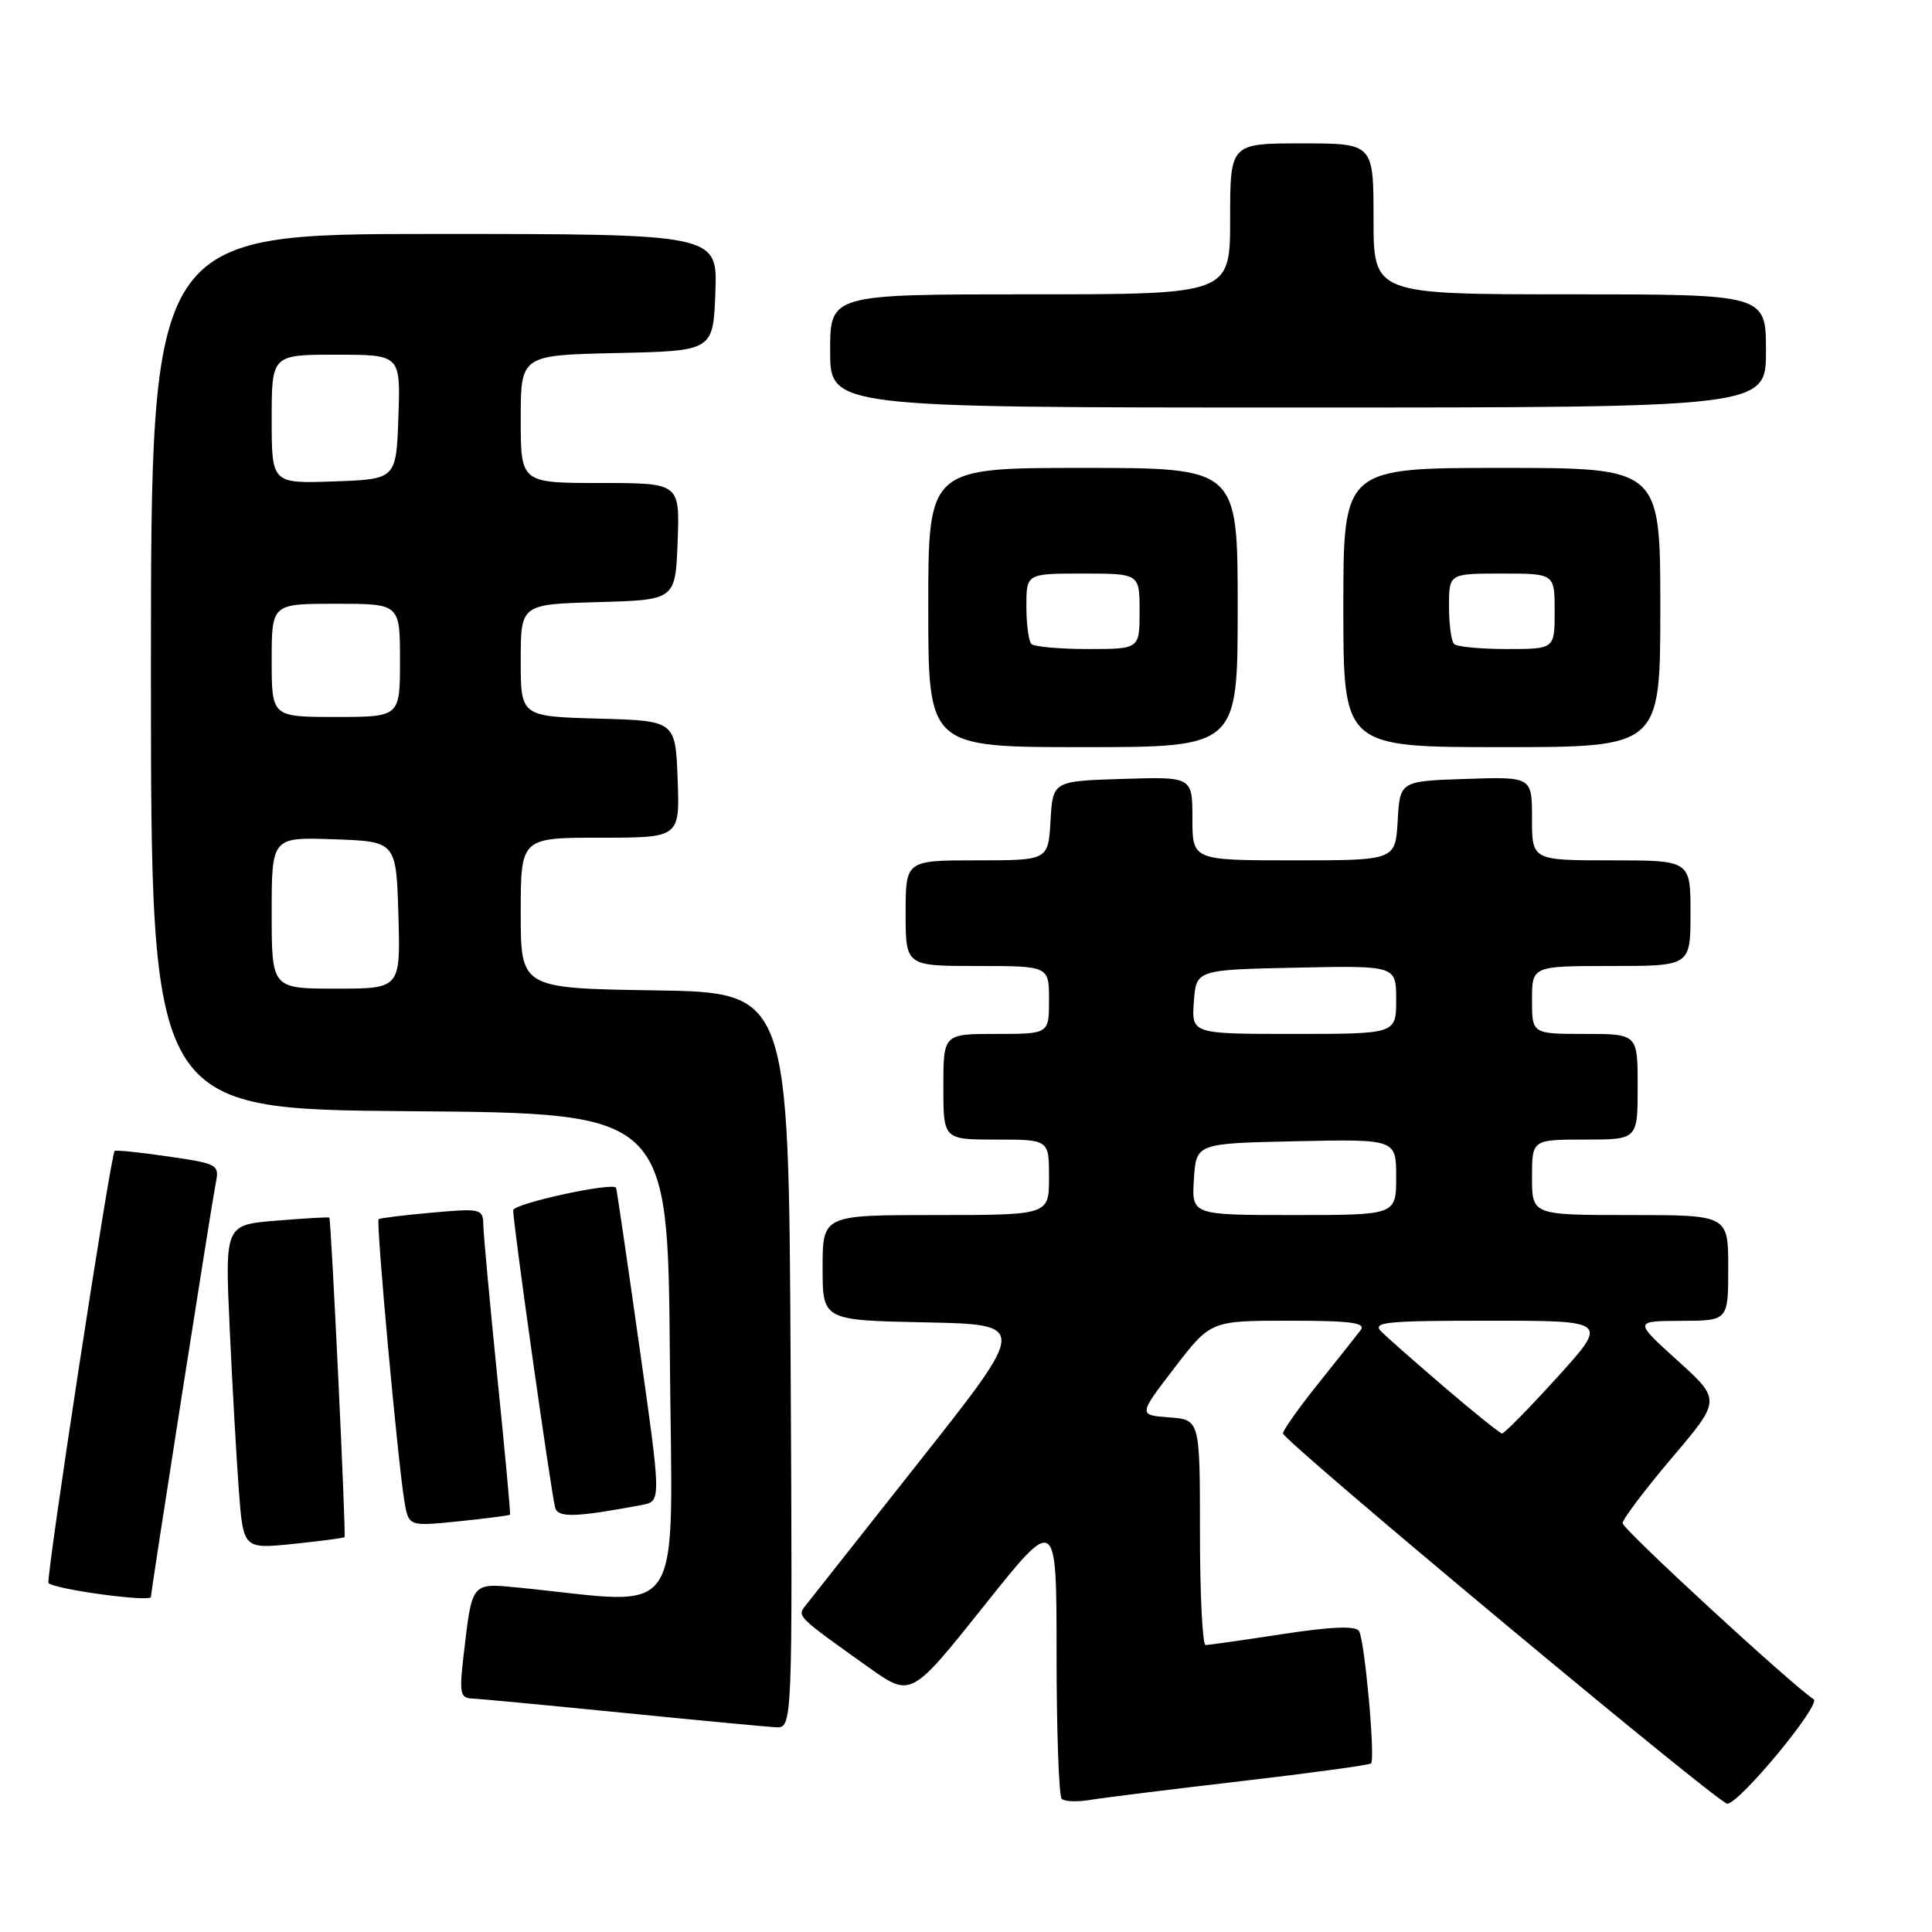 <?xml version="1.0" encoding="UTF-8" standalone="no"?>
<!DOCTYPE svg PUBLIC "-//W3C//DTD SVG 1.1//EN" "http://www.w3.org/Graphics/SVG/1.1/DTD/svg11.dtd" >
<svg xmlns="http://www.w3.org/2000/svg" xmlns:xlink="http://www.w3.org/1999/xlink" version="1.1" viewBox="0 0 256 256">
 <g >
 <path fill="currentColor"
d=" M 164.39 236.02 C 173.68 234.94 181.46 233.88 181.67 233.66 C 182.26 233.07 180.83 217.34 180.08 216.13 C 179.64 215.41 176.47 215.53 169.97 216.52 C 164.76 217.32 160.16 217.97 159.75 217.98 C 159.34 217.99 159.00 211.28 159.00 203.06 C 159.00 188.11 159.00 188.11 154.91 187.81 C 150.83 187.50 150.83 187.50 155.62 181.25 C 160.42 175.00 160.42 175.00 170.83 175.00 C 179.00 175.00 181.04 175.27 180.29 176.25 C 179.77 176.94 177.24 180.13 174.67 183.34 C 172.10 186.55 170.00 189.52 170.00 189.93 C 170.00 190.90 227.70 239.00 228.87 239.00 C 230.47 239.00 241.36 225.84 240.32 225.16 C 237.32 223.19 215.00 202.62 215.00 201.83 C 215.00 201.31 217.94 197.42 221.52 193.19 C 228.05 185.50 228.05 185.50 222.27 180.27 C 216.50 175.05 216.50 175.05 222.75 175.02 C 229.00 175.00 229.00 175.00 229.00 168.00 C 229.00 161.00 229.00 161.00 216.00 161.00 C 203.00 161.00 203.00 161.00 203.00 156.00 C 203.00 151.00 203.00 151.00 210.00 151.00 C 217.00 151.00 217.00 151.00 217.00 144.00 C 217.00 137.00 217.00 137.00 210.00 137.00 C 203.00 137.00 203.00 137.00 203.00 132.50 C 203.00 128.00 203.00 128.00 213.50 128.00 C 224.00 128.00 224.00 128.00 224.00 121.00 C 224.00 114.00 224.00 114.00 213.50 114.00 C 203.00 114.00 203.00 114.00 203.00 108.46 C 203.00 102.92 203.00 102.92 194.25 103.21 C 185.50 103.50 185.50 103.50 185.20 108.75 C 184.90 114.00 184.90 114.00 171.45 114.00 C 158.00 114.00 158.00 114.00 158.00 108.46 C 158.00 102.92 158.00 102.92 148.75 103.21 C 139.50 103.50 139.50 103.50 139.20 108.75 C 138.90 114.00 138.90 114.00 129.45 114.00 C 120.00 114.00 120.00 114.00 120.00 121.00 C 120.00 128.00 120.00 128.00 129.50 128.00 C 139.00 128.00 139.00 128.00 139.00 132.50 C 139.00 137.00 139.00 137.00 132.00 137.00 C 125.00 137.00 125.00 137.00 125.00 144.00 C 125.00 151.00 125.00 151.00 132.00 151.00 C 139.00 151.00 139.00 151.00 139.00 156.00 C 139.00 161.00 139.00 161.00 124.00 161.00 C 109.00 161.00 109.00 161.00 109.00 167.97 C 109.00 174.94 109.00 174.94 122.58 175.22 C 136.17 175.50 136.17 175.50 121.94 193.50 C 114.12 203.40 107.26 212.08 106.71 212.78 C 105.61 214.18 105.64 214.20 115.11 220.94 C 120.71 224.92 120.71 224.92 130.36 212.82 C 140.00 200.72 140.00 200.72 140.00 219.19 C 140.00 229.35 140.31 237.97 140.68 238.35 C 141.05 238.72 142.74 238.79 144.43 238.50 C 146.12 238.22 155.10 237.10 164.39 236.02 Z  M 104.76 180.25 C 104.50 131.50 104.50 131.50 86.75 131.23 C 69.00 130.95 69.00 130.95 69.00 120.98 C 69.00 111.00 69.00 111.00 79.54 111.00 C 90.08 111.00 90.08 111.00 89.79 103.25 C 89.50 95.50 89.50 95.50 79.25 95.22 C 69.00 94.93 69.00 94.93 69.00 87.50 C 69.00 80.07 69.00 80.07 79.25 79.78 C 89.50 79.50 89.50 79.50 89.79 71.75 C 90.08 64.00 90.08 64.00 79.54 64.00 C 69.00 64.00 69.00 64.00 69.00 55.53 C 69.00 47.06 69.00 47.06 81.75 46.78 C 94.50 46.50 94.50 46.50 94.79 38.75 C 95.08 31.00 95.08 31.00 57.54 31.00 C 20.00 31.00 20.00 31.00 20.00 88.99 C 20.00 146.97 20.00 146.97 54.25 147.24 C 88.50 147.50 88.50 147.50 88.76 179.85 C 89.06 215.82 91.16 212.59 68.85 210.38 C 62.40 209.75 62.58 209.53 61.44 219.25 C 60.84 224.42 60.96 225.01 62.63 225.07 C 63.66 225.11 72.60 225.96 82.50 226.95 C 92.40 227.94 101.52 228.80 102.76 228.87 C 105.02 229.00 105.02 229.00 104.76 180.25 Z  M 20.00 211.60 C 20.00 210.83 28.05 159.47 28.57 156.87 C 29.09 154.30 28.94 154.21 22.30 153.24 C 18.56 152.69 15.36 152.36 15.19 152.51 C 14.66 152.98 6.03 209.37 6.43 209.76 C 7.28 210.61 20.00 212.33 20.00 211.60 Z  M 45.65 203.68 C 45.88 203.45 43.88 161.63 43.64 161.34 C 43.56 161.25 40.42 161.43 36.66 161.74 C 29.81 162.29 29.81 162.29 30.43 175.89 C 30.77 183.38 31.32 193.04 31.64 197.38 C 32.23 205.25 32.23 205.25 38.83 204.58 C 42.46 204.20 45.53 203.80 45.65 203.68 Z  M 67.58 200.70 C 67.67 200.59 66.91 192.40 65.90 182.50 C 64.90 172.60 64.06 163.50 64.04 162.29 C 64.00 160.17 63.72 160.10 57.25 160.68 C 53.54 161.01 50.35 161.40 50.17 161.55 C 49.80 161.86 52.70 193.59 53.58 198.88 C 54.14 202.26 54.14 202.26 60.79 201.58 C 64.44 201.21 67.50 200.81 67.58 200.70 Z  M 85.07 199.41 C 87.63 198.92 87.63 198.92 84.69 178.21 C 83.08 166.82 81.70 157.44 81.63 157.37 C 80.94 156.66 68.00 159.50 68.00 160.36 C 67.99 162.18 73.10 198.36 73.58 199.84 C 73.99 201.13 76.42 201.04 85.07 199.41 Z  M 164.00 80.50 C 164.00 62.00 164.00 62.00 143.50 62.00 C 123.00 62.00 123.00 62.00 123.00 80.50 C 123.00 99.00 123.00 99.00 143.50 99.00 C 164.00 99.00 164.00 99.00 164.00 80.50 Z  M 220.00 80.50 C 220.00 62.00 220.00 62.00 199.00 62.00 C 178.00 62.00 178.00 62.00 178.00 80.50 C 178.00 99.00 178.00 99.00 199.00 99.00 C 220.00 99.00 220.00 99.00 220.00 80.50 Z  M 234.00 46.50 C 234.00 39.00 234.00 39.00 208.00 39.00 C 182.00 39.00 182.00 39.00 182.00 29.00 C 182.00 19.00 182.00 19.00 172.50 19.00 C 163.00 19.00 163.00 19.00 163.00 29.00 C 163.00 39.00 163.00 39.00 136.50 39.00 C 110.00 39.00 110.00 39.00 110.00 46.50 C 110.00 54.00 110.00 54.00 172.00 54.00 C 234.00 54.00 234.00 54.00 234.00 46.50 Z  M 191.50 183.90 C 187.65 180.60 183.84 177.25 183.04 176.45 C 181.76 175.18 183.55 175.00 197.35 175.00 C 213.13 175.00 213.13 175.00 206.34 182.50 C 202.60 186.62 199.31 189.97 199.02 189.94 C 198.73 189.91 195.35 187.19 191.50 183.90 Z  M 158.20 156.25 C 158.50 151.50 158.50 151.50 171.75 151.22 C 185.00 150.94 185.00 150.94 185.00 155.97 C 185.00 161.00 185.00 161.00 171.45 161.00 C 157.89 161.00 157.89 161.00 158.20 156.25 Z  M 158.19 132.75 C 158.50 128.50 158.50 128.50 171.75 128.22 C 185.00 127.94 185.00 127.94 185.00 132.47 C 185.00 137.00 185.00 137.00 171.44 137.00 C 157.89 137.00 157.89 137.00 158.19 132.75 Z  M 36.00 120.96 C 36.00 110.92 36.00 110.92 44.25 111.21 C 52.50 111.50 52.50 111.50 52.79 121.25 C 53.07 131.00 53.07 131.00 44.54 131.00 C 36.00 131.00 36.00 131.00 36.00 120.96 Z  M 36.00 87.50 C 36.00 80.00 36.00 80.00 44.50 80.00 C 53.00 80.00 53.00 80.00 53.00 87.50 C 53.00 95.00 53.00 95.00 44.50 95.00 C 36.00 95.00 36.00 95.00 36.00 87.50 Z  M 36.00 55.54 C 36.00 47.00 36.00 47.00 44.54 47.00 C 53.08 47.00 53.08 47.00 52.79 55.25 C 52.50 63.50 52.50 63.50 44.25 63.79 C 36.00 64.08 36.00 64.08 36.00 55.54 Z  M 136.67 85.33 C 136.30 84.97 136.00 82.72 136.00 80.33 C 136.00 76.00 136.00 76.00 143.50 76.00 C 151.00 76.00 151.00 76.00 151.00 81.00 C 151.00 86.00 151.00 86.00 144.17 86.00 C 140.41 86.00 137.03 85.70 136.67 85.33 Z  M 192.67 85.33 C 192.30 84.97 192.00 82.72 192.00 80.33 C 192.00 76.00 192.00 76.00 199.00 76.00 C 206.00 76.00 206.00 76.00 206.00 81.00 C 206.00 86.00 206.00 86.00 199.67 86.00 C 196.18 86.00 193.03 85.70 192.67 85.33 Z "/>
</g>
</svg>